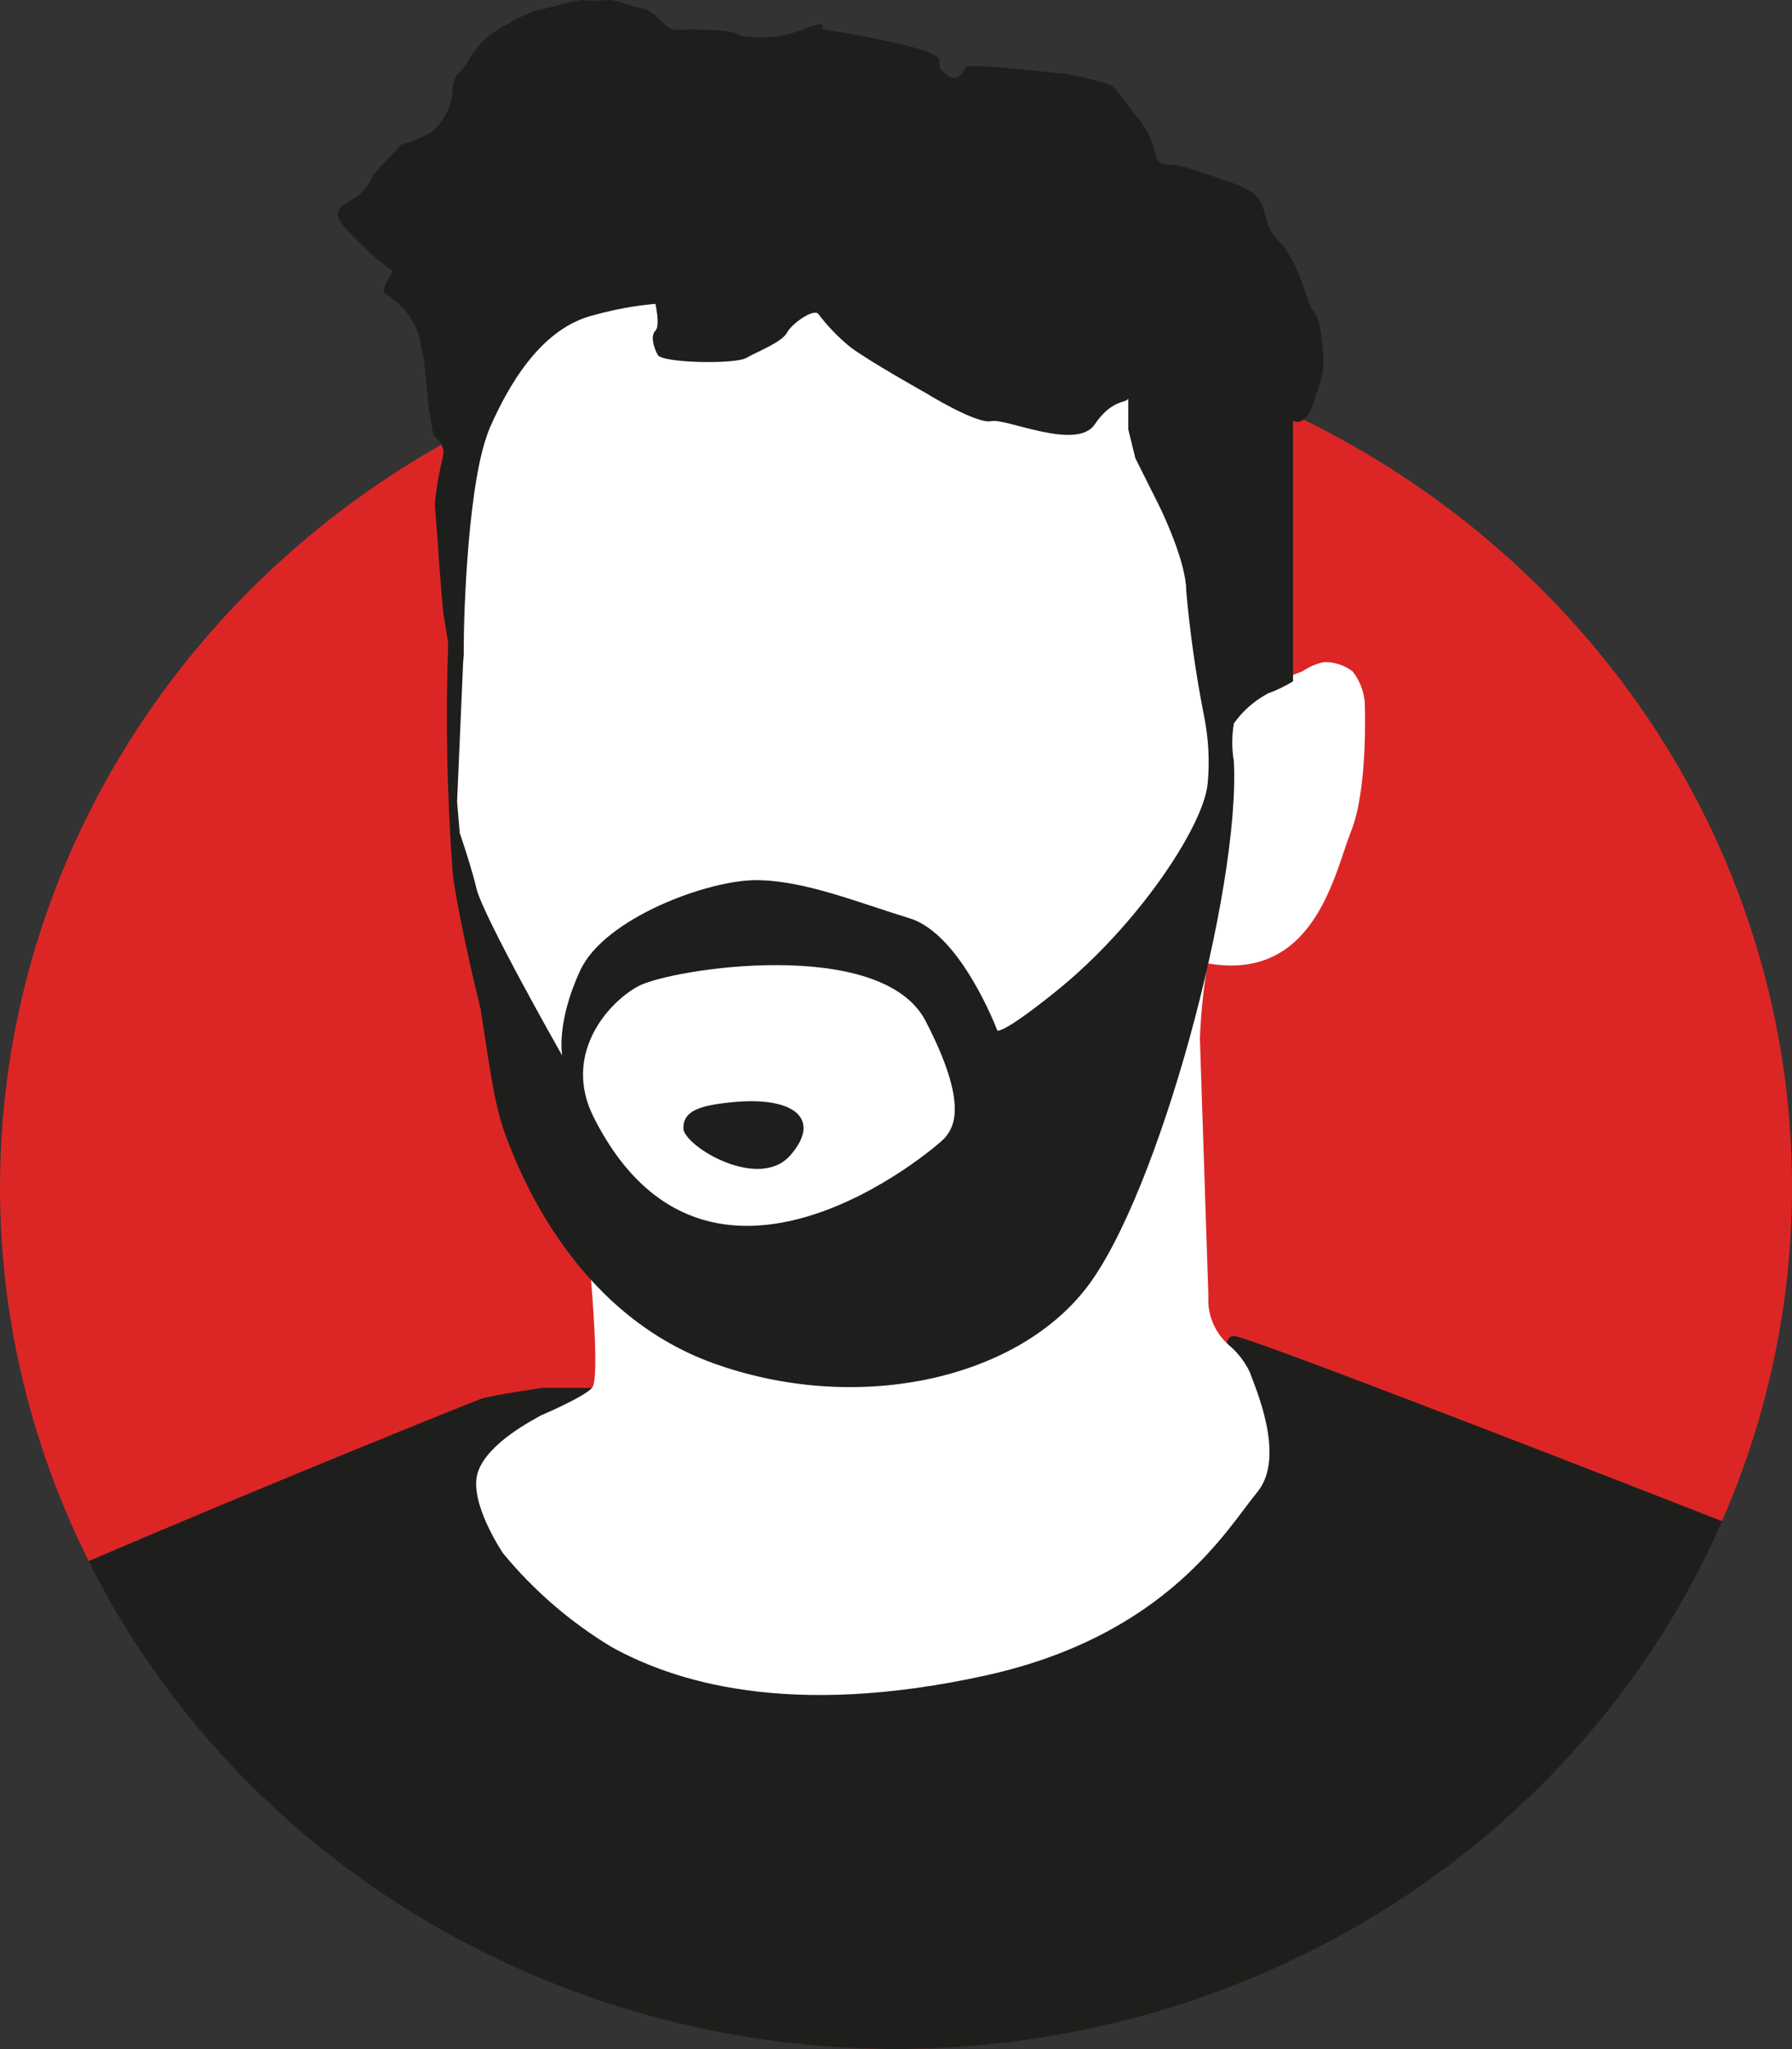 <svg width="70" height="80" viewBox="0 0 70 80" fill="none" xmlns="http://www.w3.org/2000/svg">
<rect x="0" y="0" width="70" height="80" fill="#333333" stroke="none"/>
<g clip-path="url(#clip0_2_60)">
<path d="M35.029 12.71C28.107 12.704 21.338 14.672 15.579 18.364C9.821 22.056 5.33 27.306 2.675 33.452C0.021 39.597 -0.678 46.361 0.667 52.888C2.012 59.415 5.34 65.412 10.23 70.121C15.121 74.831 21.355 78.04 28.143 79.343C34.931 80.647 41.969 79.986 48.367 77.445C54.764 74.904 60.234 70.596 64.085 65.067C67.936 59.537 69.994 53.035 70 46.381V46.329C70 37.413 66.316 28.863 59.758 22.558C53.2 16.253 44.305 12.711 35.029 12.71Z" fill="#DC2626"/>
<path d="M48.212 53.573L43.051 60.578C43.051 60.578 34.393 61.726 32.453 61.59C30.514 61.453 22.527 60.851 21.895 59.975C21.264 59.1 22.032 55.866 22.311 55.598C22.636 55.155 22.914 54.682 23.139 54.185H21.18C21.18 54.185 19.221 54.472 18.8 54.609C18.541 54.694 10.171 58.069 3.457 60.95C6.382 66.788 10.999 71.69 16.752 75.067C22.505 78.444 29.15 80.153 35.889 79.989C42.627 79.824 49.174 77.793 54.741 74.139C60.308 70.486 64.659 65.365 67.272 59.392C60.054 56.567 48.663 52.161 48.212 52.161C47.576 52.161 48.212 53.573 48.212 53.573Z" fill="#1E1F1C"/>
<path d="M53.315 27.617C53.325 27.107 53.152 26.608 52.826 26.205C52.508 25.962 52.11 25.837 51.704 25.852C51.409 25.915 51.131 26.035 50.886 26.205L49.03 26.916L48.81 27.255C48.232 11.759 38.418 9.367 30.818 9.367C22.982 9.367 17.596 11.909 17.596 28.747C17.596 38.821 20.191 45.599 23.962 49.422L23.08 49.892C23.08 49.892 23.433 53.813 23.134 54.176C22.835 54.538 21.121 55.263 21.121 55.263C20.906 55.4 19.074 56.299 18.673 57.457C18.271 58.615 19.652 60.644 19.652 60.644C20.837 62.086 22.27 63.323 23.888 64.301C26.259 65.61 30.744 67.126 38.531 65.407C45.617 63.835 47.953 59.646 49.104 58.267C50.255 56.887 49.026 54.157 48.815 53.559C48.621 53.156 48.341 52.796 47.992 52.505C47.741 52.281 47.541 52.01 47.405 51.709C47.268 51.408 47.198 51.082 47.199 50.754V50.485C47.199 50.485 46.905 41.655 46.871 40.544C46.907 39.641 46.996 38.74 47.135 37.846C47.135 37.766 47.179 37.691 47.199 37.616C51.371 38.327 52.13 34.071 52.782 32.438C53.433 30.804 53.315 27.617 53.315 27.617Z" fill="white"/>
<path d="M28.624 43.029C27.341 43.156 26.694 43.359 26.694 44.046C26.694 44.733 29.633 46.522 30.872 45.105C32.111 43.688 31.028 42.798 28.624 43.029Z" fill="#1E1F1C"/>
<path d="M51.665 13.585C51.562 12.644 51.533 12.413 51.278 12.103C51.023 11.792 50.788 10.253 49.931 9.391C49.074 8.53 49.829 7.725 48.212 7.169C46.596 6.614 46.146 6.43 45.695 6.43C45.559 6.446 45.422 6.41 45.313 6.329C45.205 6.247 45.135 6.128 45.117 5.997C45.115 5.977 45.115 5.956 45.117 5.936C45.003 5.466 44.786 5.025 44.481 4.642C44.138 4.27 43.648 3.408 43.325 3.3C42.74 3.108 42.139 2.964 41.528 2.872C41.273 2.872 37.933 2.439 37.742 2.622C37.551 2.806 37.488 3.3 36.91 2.872C36.332 2.443 37.277 2.297 35.808 1.883C34.584 1.564 33.341 1.317 32.086 1.144C32.086 1.144 32.458 0.711 31.376 1.144C30.637 1.441 29.826 1.534 29.035 1.412C28.624 1.351 29.074 1.229 27.664 1.168C26.254 1.106 26.312 1.281 25.955 0.942C25.598 0.603 25.416 0.381 25.034 0.32C24.652 0.259 24.055 -0.047 23.683 0.005C23.375 0.033 23.065 0.033 22.757 0.005C22.4 0.005 21.244 0.381 21.053 0.381C20.622 0.515 20.212 0.704 19.834 0.942C19.223 1.228 18.712 1.68 18.364 2.241C18.041 2.919 17.767 2.712 17.679 3.474C17.67 3.801 17.589 4.122 17.44 4.416C17.291 4.71 17.079 4.97 16.817 5.178C16.454 5.376 16.07 5.534 15.671 5.649L14.569 6.826C14.458 7.139 14.26 7.418 13.996 7.631C13.546 7.998 12.904 8.059 13.35 8.742C13.94 9.428 14.608 10.049 15.343 10.591C15.343 10.591 14.853 11.331 15.02 11.453C15.362 11.666 15.667 11.932 15.921 12.239C16.135 12.541 16.3 12.873 16.41 13.223C16.434 13.472 16.479 13.719 16.543 13.962C16.606 14.334 16.734 15.817 16.734 15.817L16.925 16.989C16.925 16.989 17.414 17.356 17.311 17.789C17.16 18.398 17.052 19.016 16.988 19.639C16.988 19.884 17.12 21.305 17.12 21.489C17.12 21.672 17.311 23.894 17.311 23.894L17.507 25.109C17.401 28.122 17.461 31.139 17.689 34.147C17.924 35.954 18.776 39.419 18.776 39.419C19.172 41.965 19.324 43.218 19.785 44.418C20.245 45.618 22.351 51.239 27.87 53.225C33.389 55.212 39.623 53.917 42.439 50.279C45.255 46.64 48.453 34.745 48.198 29.727C48.115 29.235 48.115 28.735 48.198 28.244C48.541 27.759 48.997 27.357 49.53 27.072C49.873 26.948 50.201 26.79 50.509 26.601V16.419C50.509 16.419 50.955 16.73 51.278 15.803C51.601 14.875 51.768 14.508 51.665 13.585ZM36.905 44.427C36.582 44.794 27.649 52.458 23.193 43.622C21.974 41.217 23.683 39.184 24.927 38.506C26.17 37.828 34.427 36.529 36.156 39.861C37.884 43.194 37.218 44.056 36.905 44.427ZM47.174 30.597C47.013 32.259 44.447 36.129 41.268 38.689C39.118 40.422 38.957 40.233 38.957 40.233C38.957 40.233 37.547 36.467 35.529 35.851C33.511 35.234 31.401 34.363 29.525 34.363C27.649 34.363 23.619 35.841 22.669 37.88C21.719 39.918 21.959 41.208 21.959 41.208C21.959 41.208 18.869 35.775 18.609 34.679C18.462 34.043 18.173 33.154 17.958 32.518L17.855 31.299L18.09 25.89L18.115 25.556C18.115 25.556 18.115 25.448 18.115 25.25C18.115 23.918 18.286 18.636 19.138 16.692C20.117 14.461 21.435 12.719 23.227 12.296C24.003 12.079 24.798 11.934 25.602 11.863C25.602 11.863 25.798 12.724 25.602 12.912C25.407 13.101 25.519 13.529 25.691 13.854C25.862 14.178 28.712 14.226 29.148 13.976C29.584 13.727 30.544 13.359 30.739 12.992C30.935 12.625 31.763 12.051 31.959 12.248C32.321 12.729 32.742 13.165 33.212 13.548C33.947 14.103 36.151 15.336 36.151 15.336C36.151 15.336 38.144 16.57 38.722 16.443C39.3 16.316 42.057 17.615 42.762 16.57C43.467 15.525 44.074 15.76 44.074 15.534V16.767L44.349 17.888L45.245 19.677C45.436 20.053 46.337 21.969 46.337 23.066C46.483 24.721 46.719 26.367 47.042 27.999C47.211 28.855 47.256 29.73 47.174 30.597V30.597Z" fill="#1E1F1C"/>
</g>
<defs>
<clipPath id="clip0_2_60">
<rect width="70" height="80" fill="white"/>
</clipPath>
</defs>
</svg>
